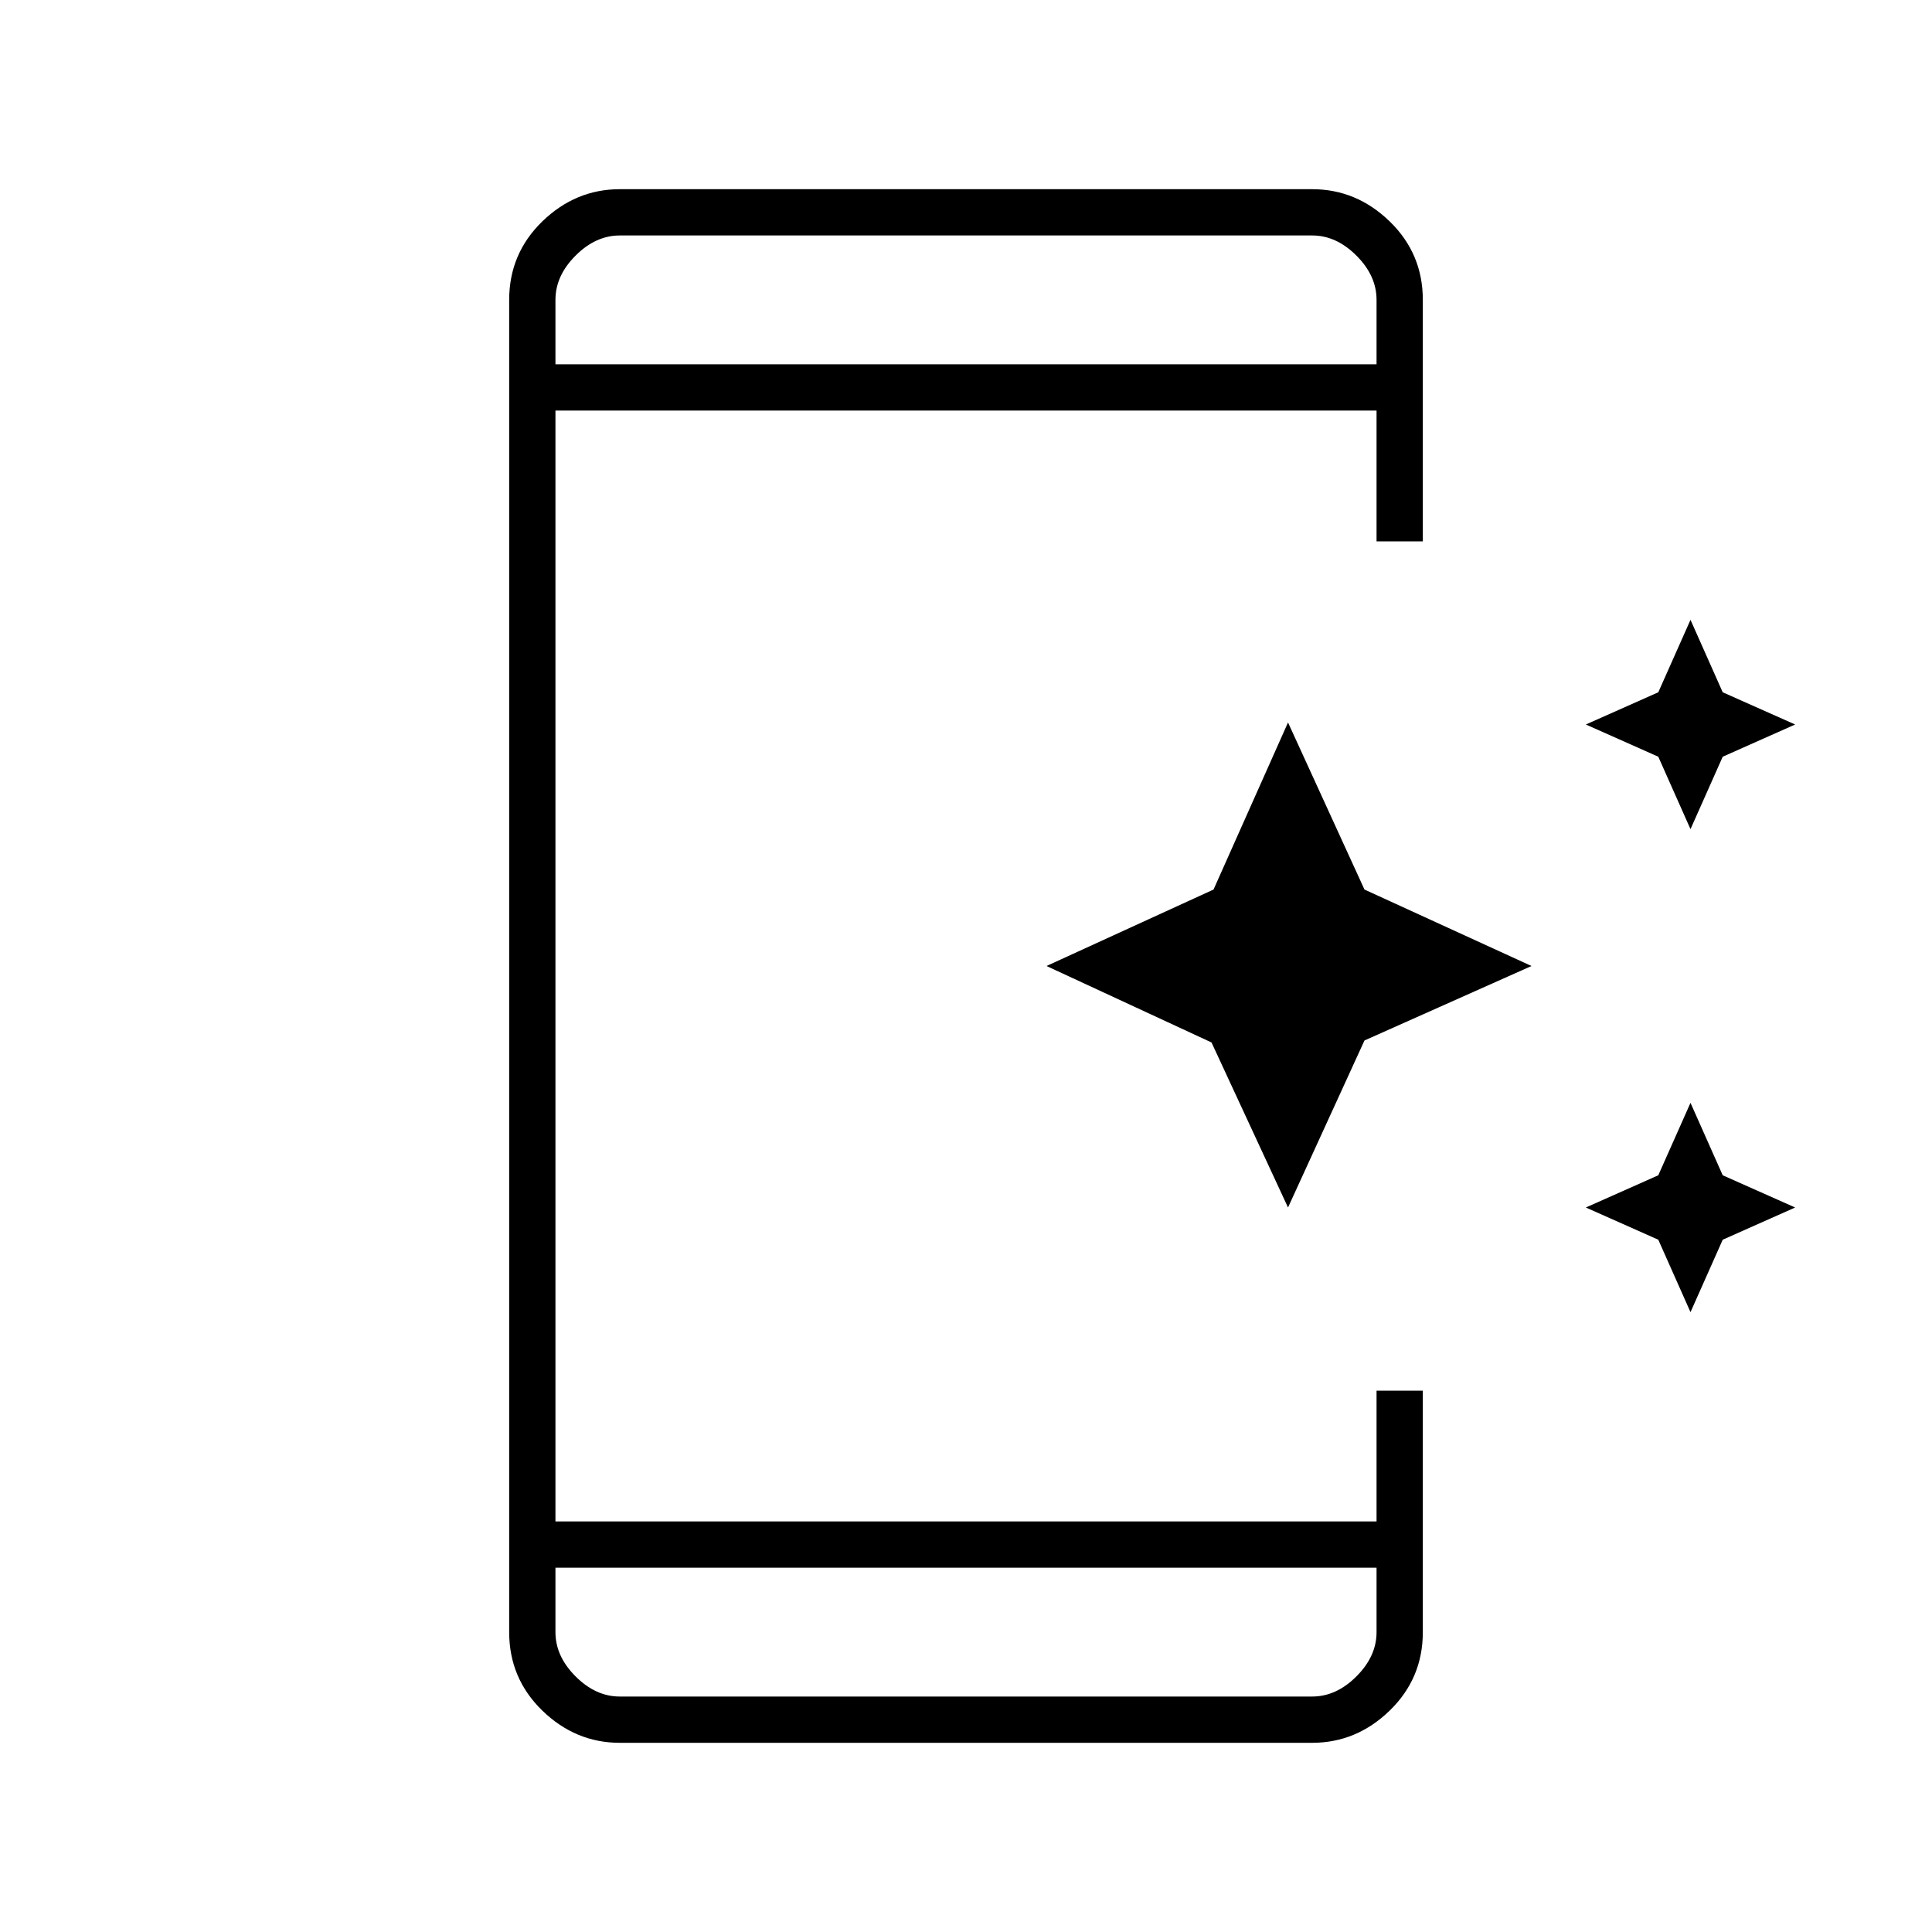 <svg xmlns="http://www.w3.org/2000/svg" height="40" width="40"><path d="m35 17.167-.667-1.5-1.5-.667 1.5-.667.667-1.5.667 1.5 1.5.667-1.5.667ZM26.667 25l-1.584-3.417L21.667 20l3.458-1.583 1.542-3.459 1.583 3.459L31.708 20l-3.458 1.542ZM35 27.167l-.667-1.5-1.5-.667 1.5-.667.667-1.5.667 1.5 1.5.667-1.5.667Zm-22.167 8.916q-.916 0-1.604-.666-.687-.667-.687-1.625V6.208q0-.958.687-1.625.688-.666 1.604-.666h14.334q.916 0 1.604.666.687.667.687 1.625v5H28.5V8.5h-17v23h17v-2.708h.958v5q0 .958-.687 1.625-.688.666-1.604.666ZM11.5 32.458v1.334q0 .5.417.916.416.417.916.417h14.334q.5 0 .916-.417.417-.416.417-.916v-1.334Zm0-24.916h17V6.208q0-.5-.417-.916-.416-.417-.916-.417H12.833q-.5 0-.916.417-.417.416-.417.916Zm0-2.667v2.667-2.667Zm0 30.25v-2.667 2.667Z"/></svg>
